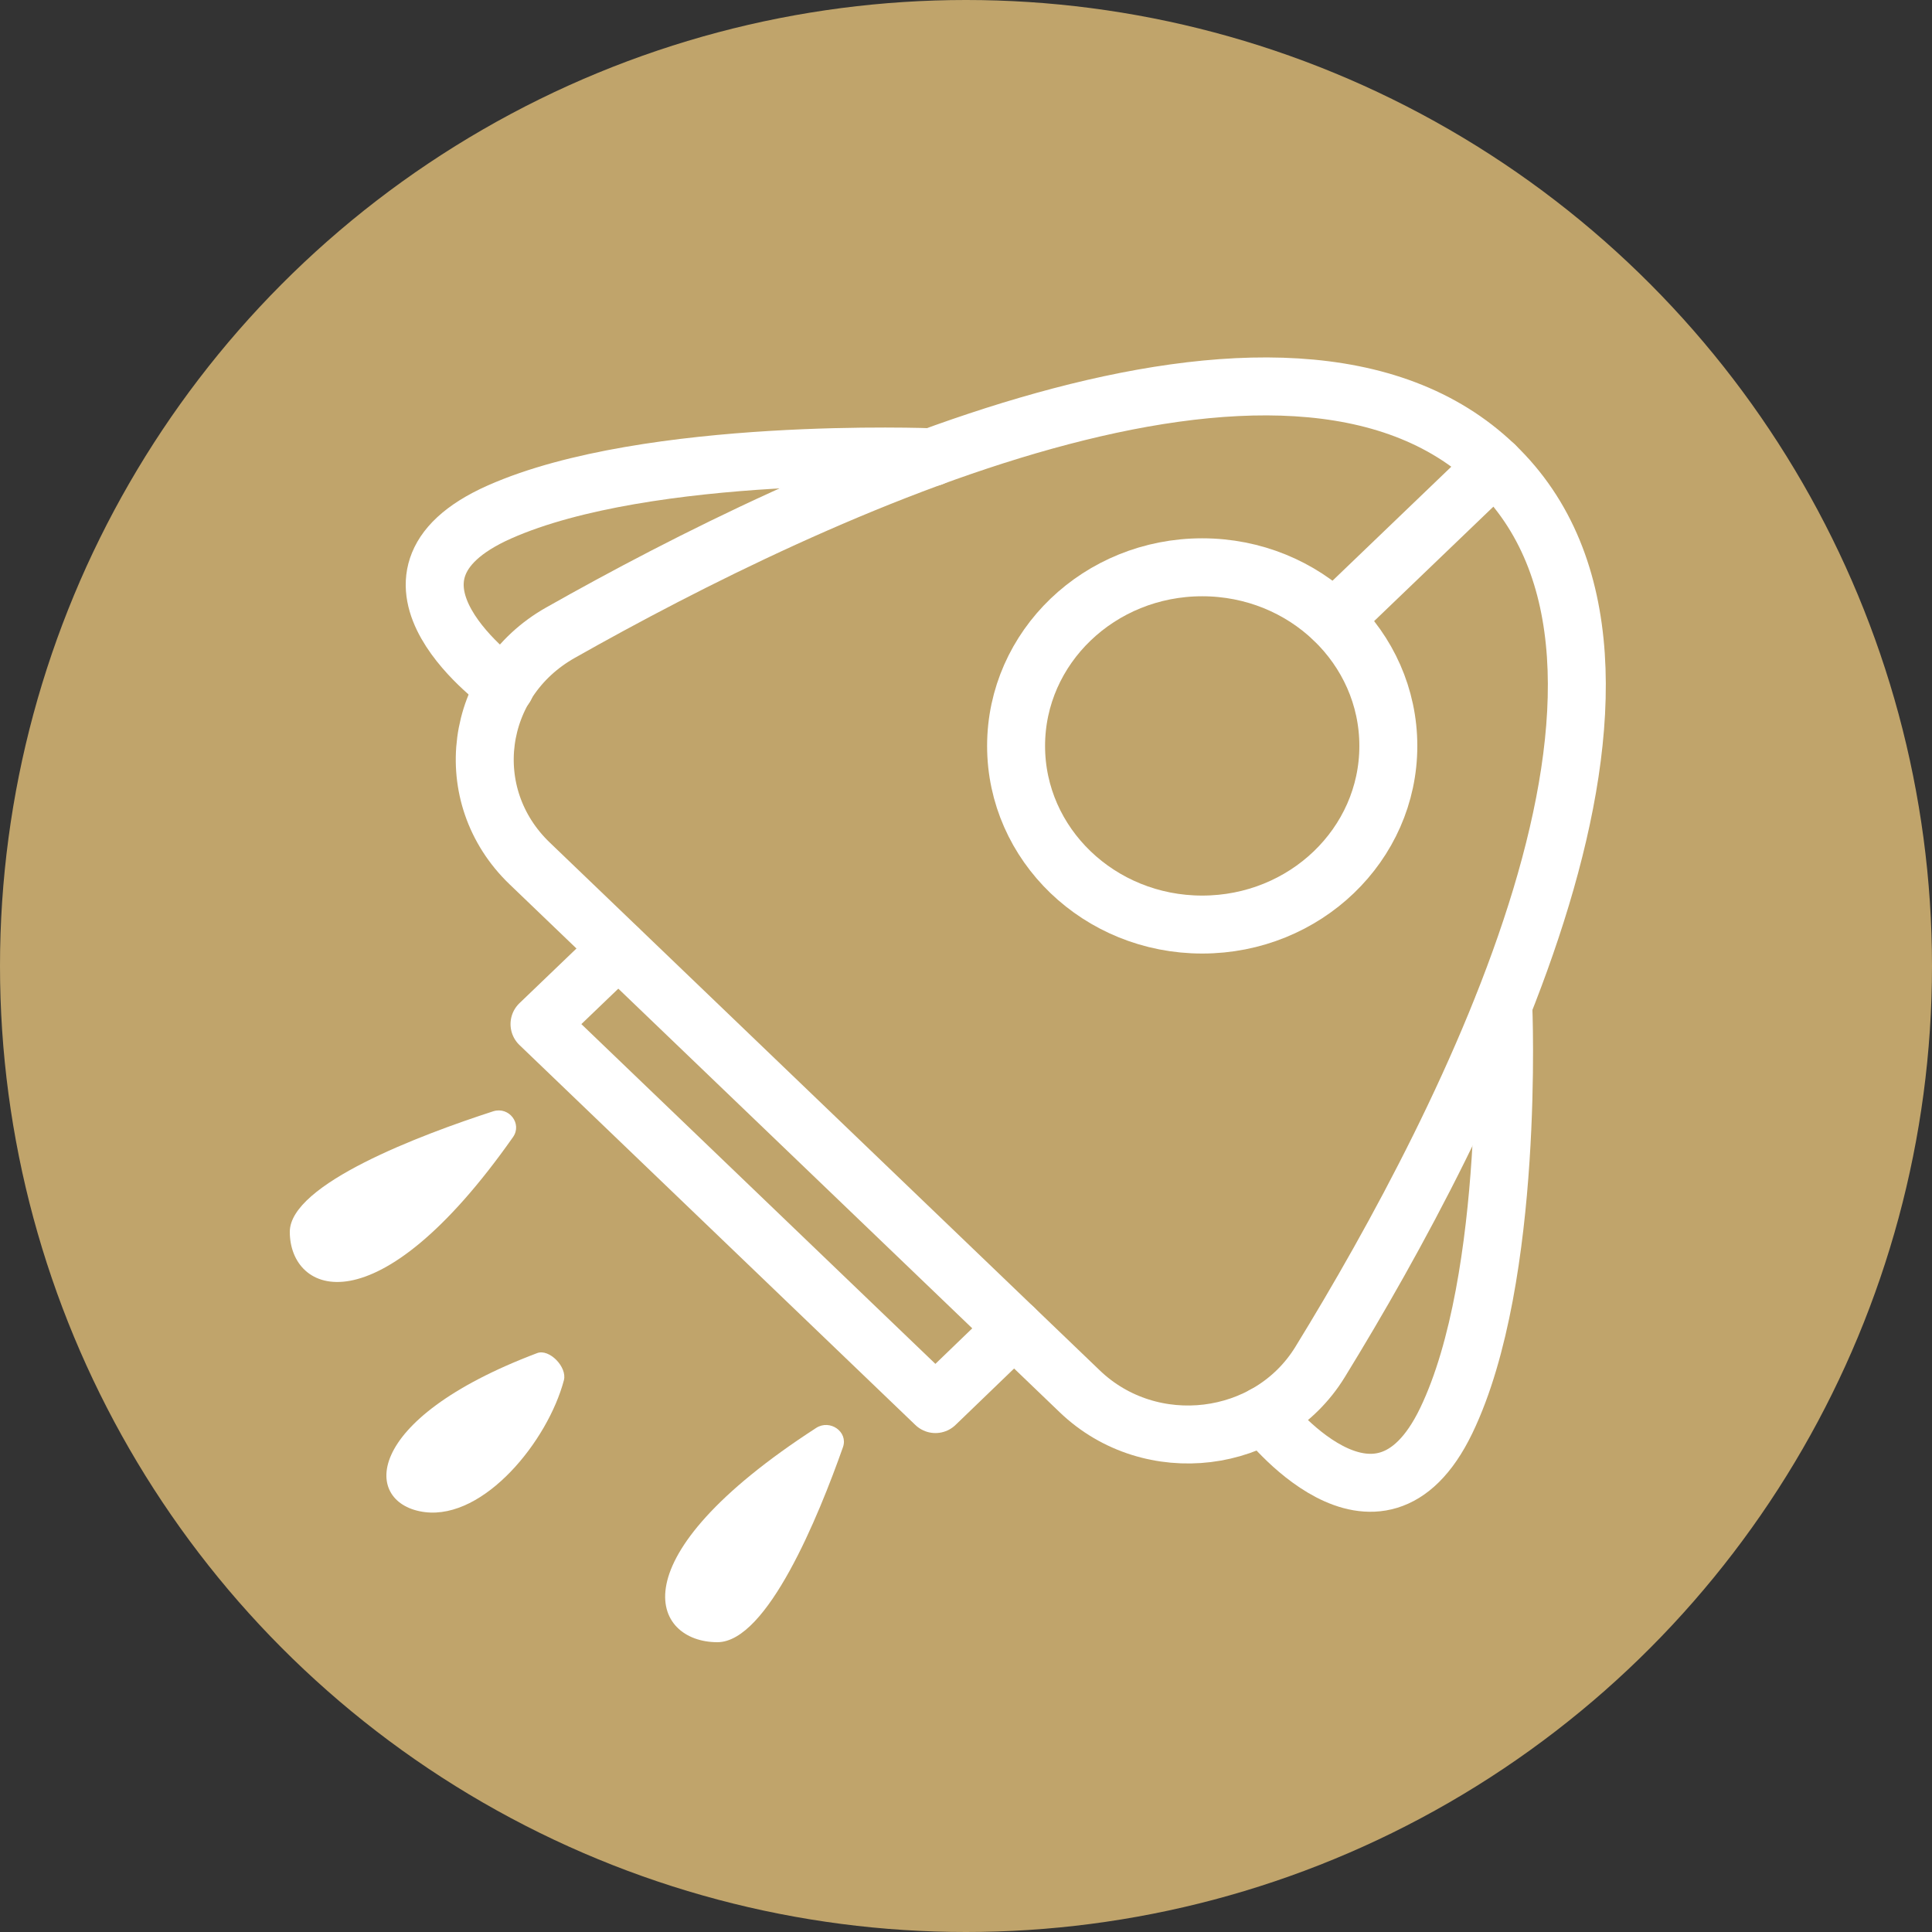 <svg width="40" height="40" viewBox="0 0 40 40" fill="none" xmlns="http://www.w3.org/2000/svg">
<rect x="0" y="0" width="40" height="40" fill="#333333" stroke="none"/>
<circle cx="20" cy="20" r="20" fill="#C0A46B"/>
<path d="M10.967 17.877L22.355 28.806C23.823 30.215 26.274 29.917 27.33 28.2C30.415 23.178 35.241 13.755 30.945 9.633C26.65 5.511 16.831 10.142 11.599 13.102C9.81 14.116 9.499 16.469 10.967 17.877Z" stroke="white" stroke-width="1.2" stroke-miterlimit="10" stroke-linecap="round" stroke-linejoin="round"/>
<path d="M19.295 9.467C19.295 9.467 13.425 9.232 10.341 10.6C7.256 11.969 10.46 14.219 10.46 14.219" stroke="white" stroke-width="1.2" stroke-miterlimit="10" stroke-linecap="round" stroke-linejoin="round"/>
<path d="M31.124 20.82C31.124 20.82 31.369 26.453 29.943 29.413C28.517 32.373 26.173 29.299 26.173 29.299" stroke="white" stroke-width="1.2" stroke-miterlimit="10" stroke-linecap="round" stroke-linejoin="round"/>
<path d="M12.799 19.64L11.17 21.203L19.367 29.07L20.995 27.501" stroke="white" stroke-width="1.2" stroke-miterlimit="10" stroke-linecap="round" stroke-linejoin="round"/>
<path d="M24.89 19.142C27.019 19.142 28.744 17.486 28.744 15.444C28.744 13.401 27.019 11.745 24.89 11.745C22.762 11.745 21.037 13.401 21.037 15.444C21.037 17.486 22.762 19.142 24.89 19.142Z" stroke="white" stroke-width="1.2" stroke-miterlimit="10" stroke-linecap="round" stroke-linejoin="round"/>
<path d="M30.945 9.633L27.617 12.827" stroke="white" stroke-width="1.2" stroke-miterlimit="10" stroke-linecap="round" stroke-linejoin="round"/>
<path d="M10.623 23.54C10.814 23.265 10.54 22.905 10.212 23.008C8.714 23.494 6 24.513 6 25.504C6 26.792 7.79 27.571 10.623 23.54Z" fill="white"/>
<path d="M16.899 29.563C17.185 29.38 17.561 29.643 17.454 29.958C16.947 31.395 15.885 34 14.853 34C13.511 34 12.699 32.282 16.899 29.563Z" fill="white"/>
<path d="M11.12 28.015C11.371 27.918 11.746 28.302 11.675 28.576C11.341 29.836 10.028 31.456 8.799 31.307C7.511 31.147 7.451 29.401 11.12 28.015Z" fill="white"/>
</svg>
